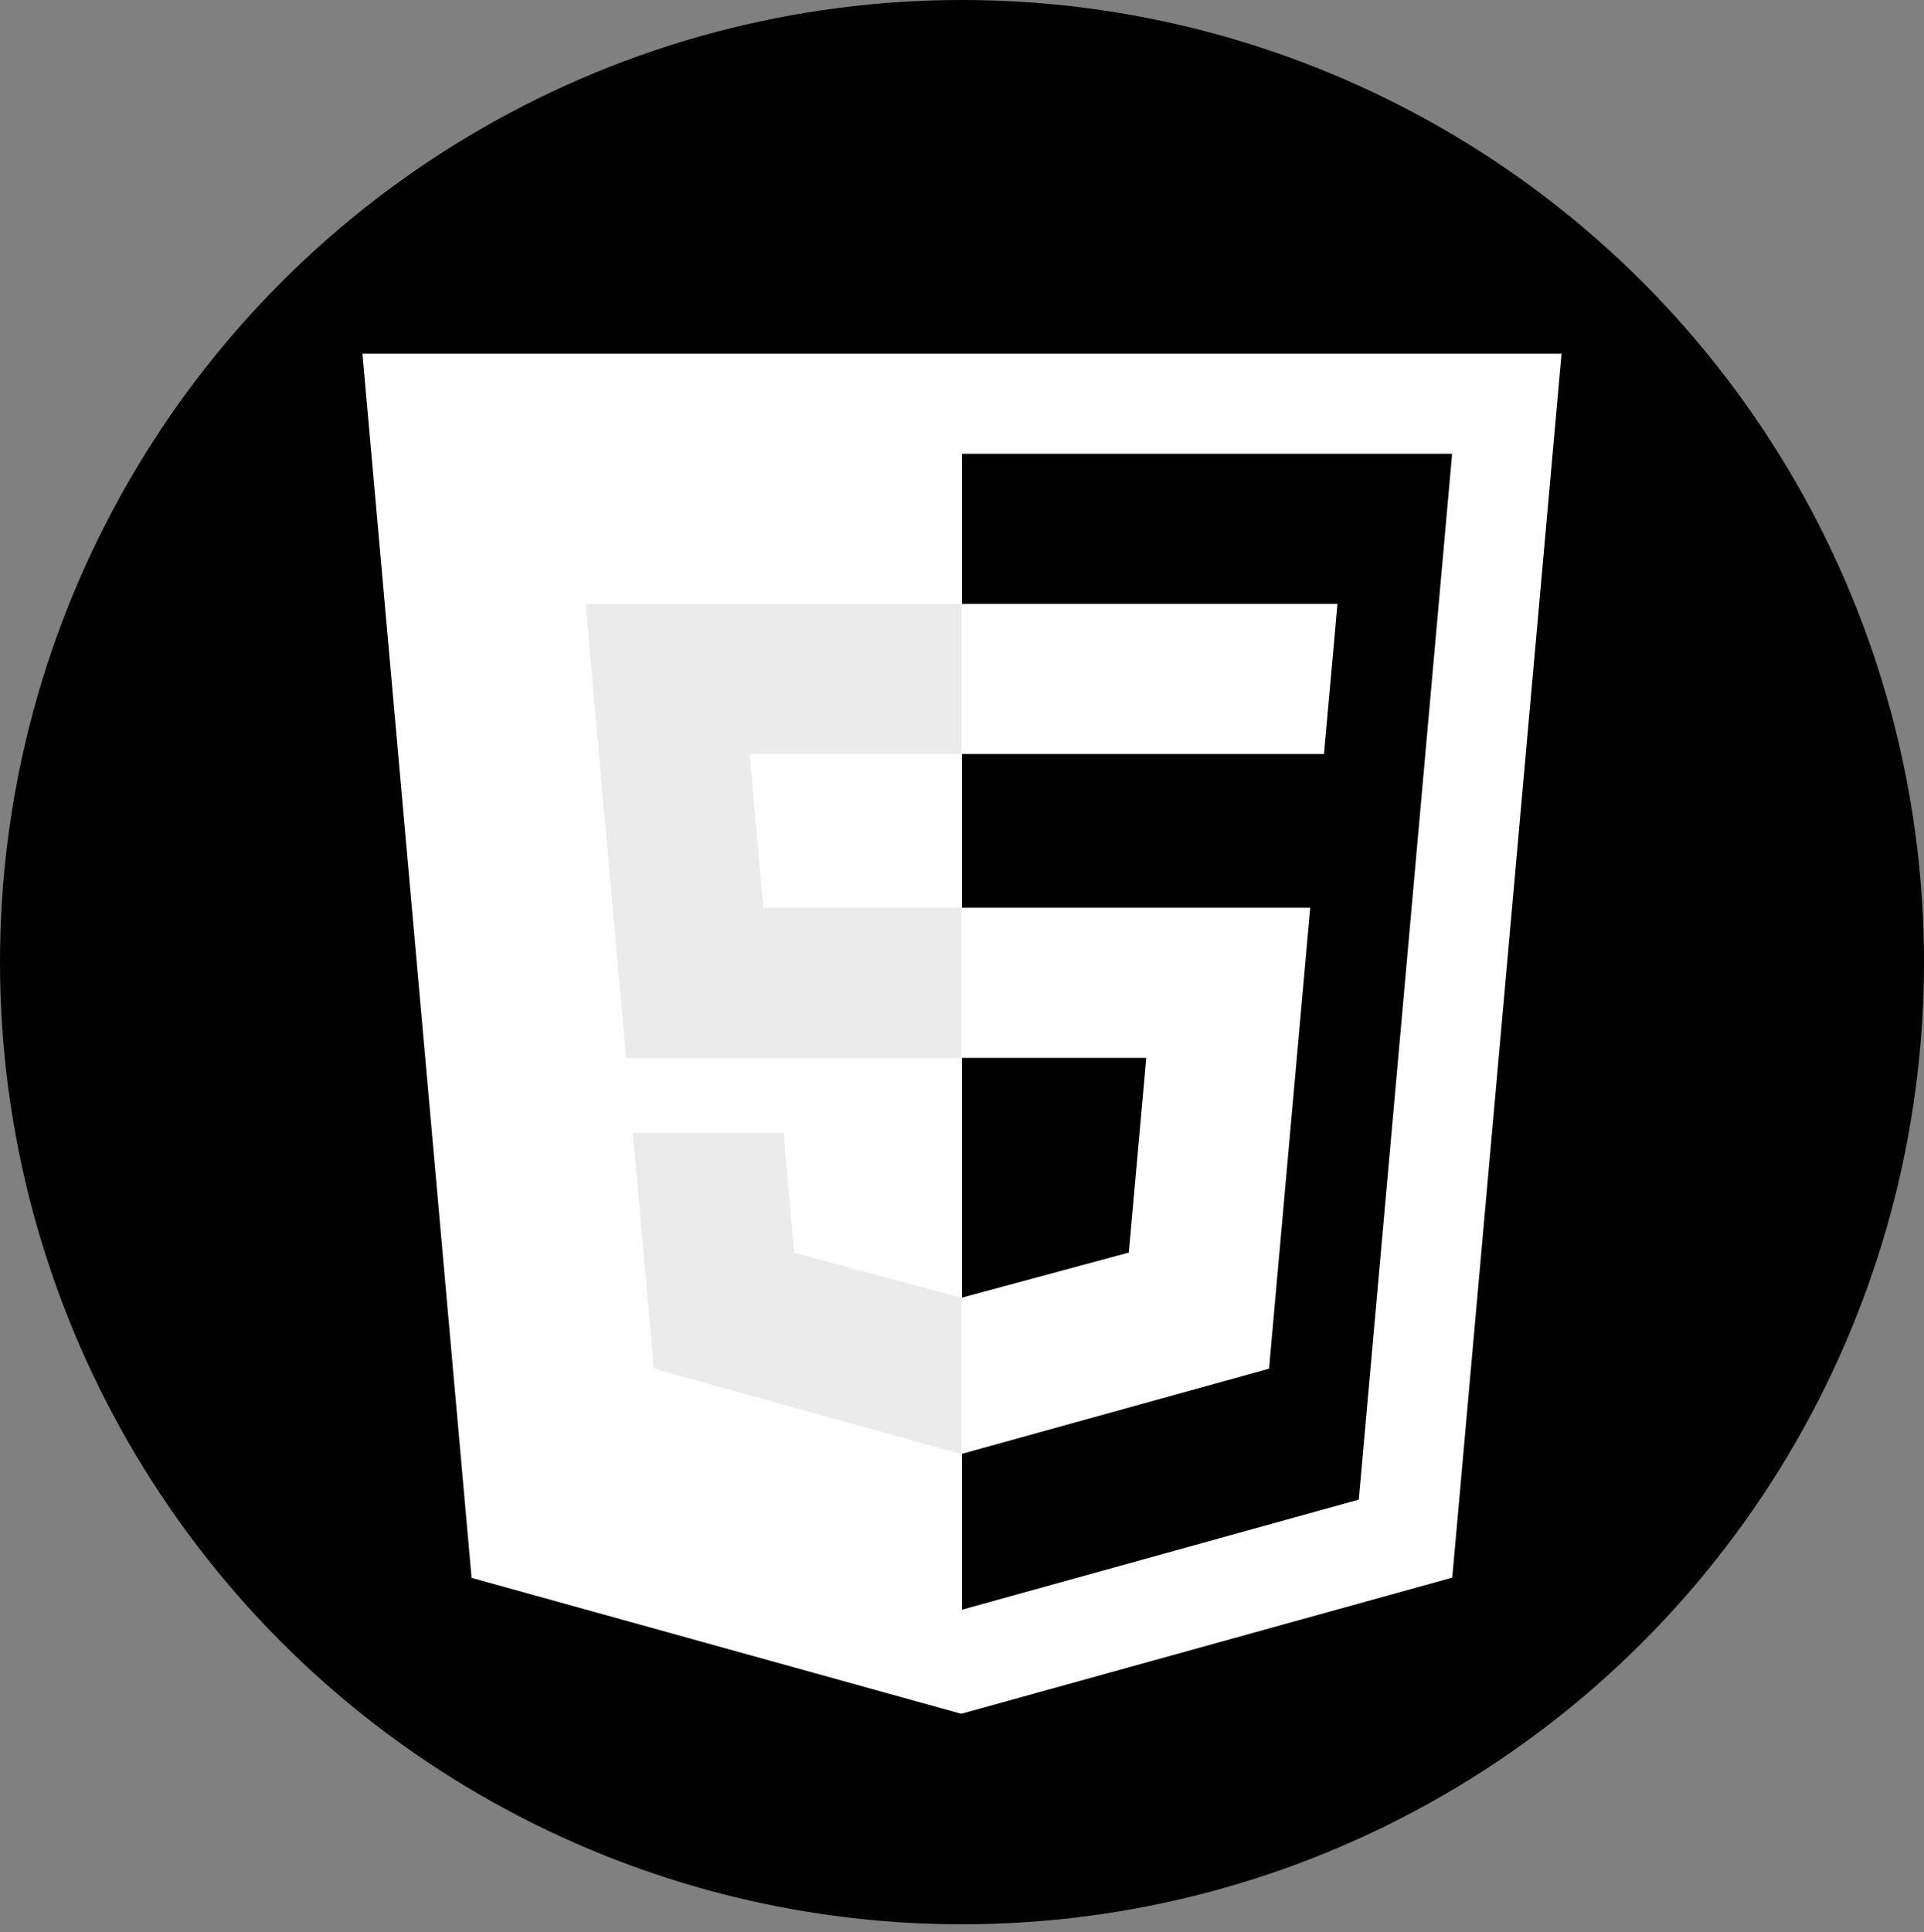 <?xml version="1.0" encoding="utf-8"?>
<!-- Generator: Adobe Illustrator 27.2.0, SVG Export Plug-In . SVG Version: 6.00 Build 0)  -->
<svg version="1.1" id="Calque_1" xmlns="http://www.w3.org/2000/svg" xmlns:xlink="http://www.w3.org/1999/xlink" x="0px" y="0px"
	 viewBox="0 0 2490 2500" style="enable-background:new 0 0 2490 2500;" xml:space="preserve">
<rect x="0" y="0" width="2490" height="2500" fill="#808080" stroke="none"/>
<style type="text/css">
	.st0{display:none;}
	.st1{display:inline;}
	.st2{fill:#FFFFFF;}
	.st3{fill:#B2B2B2;}
	.st4{fill:#EBEBEB;}
</style>
<g id="Calque_1_00000090265606249559769940000007868510644608727429_" class="st0">
	<path class="st1" d="M1245,8C557.4,8,0,565.4,0,1253s557.4,1245,1245,1245s1245-557.4,1245-1245S1932.6,8,1245,8z M1913.6,727.5
		c-57.5,2.1-97.3-32.3-99.1-84.6c-0.6-19.2,4.3-35.9,17.4-55.5c12.9-25.2,15.6-28,15.3-39c-1.2-32.9-50.9-34.2-64.5-33.5
		c-186.6,6.1-235.8,258-275.7,462.8l-19.5,108c107.5,15.8,183.8-3.6,226.3-31.2c59.9-38.8-16.7-78.8-7.1-123
		c9.8-45.1,50.8-66.9,83.5-67.8c45.6-1.1,78.2,46.2,77.1,94.2c-1.6,79.4-107,188.5-317.6,184.1c-25.7-0.6-49.3-2.4-71.3-5
		l-39.7,219.4c-35.6,166.2-82.9,393.2-252.1,591.3c-145.3,172.8-292.8,199.7-358.9,201.9c-123.5,4.2-205.5-61.7-208.4-149.6
		c-2.8-85.1,72.5-131.6,121.9-133.3c66-2.2,111.6,45.6,113.4,100.7c1.7,46.6-22.7,61.2-38.8,69.9c-10.8,8.7-27,17.5-26.3,36.7
		c0.4,8.2,9.2,27,36.6,26.2c52.3-1.8,86.9-27.6,111.2-44.9c120.4-100.3,166.7-275.1,227.4-593.3l12.6-77.1
		c20.7-103.5,43.6-218.9,78.7-333.8c-84.9-63.9-135.8-143-249.9-174c-78.2-21.3-125.9-3.2-159.4,39.2
		c-39.7,50.2-26.5,115.6,11.8,153.9l63.4,70.1c77.8,89.8,120.2,159.7,104.2,253.7c-25.4,150.1-204.1,265.2-415.5,200.2
		c-180.4-55.6-214.1-183.3-192.4-253.7c19.1-61.9,68.3-73.6,116.4-58.9c51.6,15.9,71.7,78.5,57,126.7c-1.7,5.1-4.3,13.7-9.7,25.2
		c-5.9,13.4-17,24.9-21.8,40.4c-11.6,37.8,40.2,64.7,76.2,75.7c80.7,24.9,159.4-17.4,179.4-82.6c18.5-60-19.4-101.9-35.1-118
		l-76.4-81.9c-34.9-39-111.9-147.5-74.4-269.4c14.5-46.9,44.9-96.8,89.1-129.9c93.3-69.5,194.8-81,291.4-53.2
		c125,36,185.1,118.7,263,182.6c43.6-127.8,104-253.1,194.9-358.6c82.1-96.3,192.3-165.9,318.6-170.3l0,0
		c126.2-4.1,221.6,53,224.7,143.5C2012.8,650,1990.6,725,1913.6,727.5z"/>
</g>
<g id="Calque_3">
	<circle cx="1245" cy="1245" r="1245"/>
</g>
<g id="Calque_4" class="st0">
	<circle class="st1" cx="1245" cy="1245" r="1245"/>
	<g class="st1">
		<path class="st2" d="M618.7,2023l-126-1539.7l1504.6,3.1L1864.1,2023l-613.4,177.6L618.7,2023z"/>
		<path class="st3" d="M1250.7,2052V629.9l619.6,2.1l-110.5,1272.3L1250.7,2052z"/>
		<path d="M1716.4,811.8H763.3l25.8,185.8h452.3l-445,191.1l25.8,179.7H1478l-23.8,251l-222,43.4l-201.4-51.6l-15.5-142.5h-185
			l24.7,296.4l396.5,110.5l380.1-120.8l48.6-579.3h-401.8l437.9-181.8L1716.4,811.8z"/>
	</g>
</g>
<g id="Calque_2_00000155135655282453238150000015863516990259669643_" class="st0">
	<circle class="st1" cx="1245" cy="1245" r="1245"/>
	<g class="st1">
		<path class="st2" d="M2113.2,1197.7c0-110.5-138.4-215.3-350.7-280.3c49-216.3,27.2-388.4-68.7-443.5c-22.1-12.9-48-19-76.2-19
			v75.8c15.7,0,28.2,3,38.8,8.8c46.2,26.5,66.3,127.5,50.7,257.4c-3.7,31.9-9.9,65.6-17.3,100c-66.7-16.4-139.5-28.9-216-37
			c-45.9-62.9-93.5-120.1-141.5-170.1c110.9-103.1,214.9-159.5,285.7-159.5v-75.8c-93.5,0-216,66.7-339.8,182.3
			c-123.8-115-246.3-180.9-339.8-180.9v75.8c70.4,0,174.8,56.1,285.7,158.5c-47.6,50-95.2,106.8-140.5,169.7
			c-76.9,8.1-149.7,20.8-216.3,37.4c-7.8-34-13.6-67-17.7-98.6c-16-129.9,3.7-231,49.7-257.8c10.2-6.1,23.5-8.8,39.1-8.8v-75.8
			c-28.6,0-54.5,6.1-76.9,19c-95.6,55.1-117,226.9-67.7,442.5c-211.5,65.3-349.2,169.7-349.2,279.9c0,110.5,138.4,215.3,350.7,280.3
			c-49,216.3-27.2,388.4,68.7,443.5c22.1,12.9,48,19,76.5,19c93.5,0,216-66.7,339.8-182.3c123.8,115,246.3,180.9,339.8,180.9
			c28.6,0,54.5-6.1,76.9-19c95.6-55.1,117-226.9,67.7-442.5C1975.5,1412.7,2113.2,1307.9,2113.2,1197.7L2113.2,1197.7z
			 M1670.3,970.8c-12.5,43.9-28.2,89.1-45.9,134.3c-13.9-27.2-28.6-54.5-44.6-81.6c-15.7-27.2-32.3-53.8-49-79.6
			C1579.2,951.1,1625.8,959.9,1670.3,970.8L1670.3,970.8z M1514.6,1333.1c-26.5,45.9-53.8,89.4-82,129.9
			c-50.7,4.4-102.1,6.8-153.7,6.8c-51.3,0-102.7-2.4-153-6.5c-28.2-40.5-55.7-83.7-82.3-129.2c-25.9-44.6-49.3-89.8-70.7-135.4
			c21.1-45.6,44.9-91.2,70.4-135.7c26.5-45.9,53.8-89.4,82-129.9c50.7-4.4,102.1-6.8,153.7-6.8c51.3,0,102.7,2.4,153,6.5
			c28.2,40.5,55.7,83.7,82.3,129.2c25.9,44.6,49.3,89.8,70.7,135.4C1563.6,1242.9,1540.1,1288.5,1514.6,1333.1L1514.6,1333.1z
			 M1624.5,1288.9c18.3,45.6,34,91.2,46.9,135.4c-44.6,10.9-91.5,20.1-140.1,27.2c16.7-26.2,33.3-53.1,49-80.6
			C1595.9,1343.6,1610.5,1316.1,1624.5,1288.9L1624.5,1288.9z M1279.6,1651.7c-31.6-32.6-63.3-69.1-94.5-108.8
			c30.6,1.4,61.9,2.4,93.5,2.4c31.9,0,63.6-0.7,94.5-2.4C1342.5,1582.7,1310.8,1619.1,1279.6,1651.7z M1026.5,1451.4
			c-48.3-7.1-94.9-16-139.5-26.8c12.5-43.9,28.2-89.1,45.9-134.3c13.9,27.2,28.6,54.5,44.6,81.6
			C993.5,1399,1009.9,1425.6,1026.5,1451.4z M1277.9,743.6c31.6,32.6,63.3,69.1,94.5,108.8c-30.6-1.4-61.9-2.4-93.5-2.4
			c-31.9,0-63.6,0.7-94.5,2.4C1214.9,812.7,1246.6,776.3,1277.9,743.6z M1026.2,944c-16.7,26.2-33.3,53.1-49,80.6
			c-15.7,27.2-30.3,54.5-44.2,81.6c-18.3-45.6-34-91.2-46.9-135.4C930.6,960.3,977.6,951.1,1026.2,944L1026.2,944z M718.4,1369.8
			c-120.4-51.3-198.3-118.7-198.3-172.1s77.9-121.1,198.3-172.1c29.3-12.5,61.2-23.8,94.2-34.4c19.4,66.7,44.9,136.1,76.5,207.1
			c-31.3,70.7-56.4,139.8-75.5,206.1C779.9,1394,748,1382.4,718.4,1369.8L718.4,1369.8z M901.4,1855.8
			c-46.2-26.5-66.3-127.5-50.7-257.4c3.7-31.9,9.9-65.6,17.3-100c66.7,16.4,139.5,28.9,216,37c45.9,62.9,93.5,120.1,141.5,170.1
			c-110.9,103.1-214.9,159.5-285.7,159.5C924.5,1864.7,911.6,1861.6,901.4,1855.8L901.4,1855.8z M1708.1,1596.6
			c16,129.9-3.7,231-49.7,257.8c-10.2,6.1-23.5,8.8-39.1,8.8c-70.4,0-174.8-56.1-285.7-158.5c47.6-50,95.2-106.8,140.5-169.7
			c76.9-8.1,149.7-20.8,216.3-37.4C1698.2,1532,1704.4,1565,1708.1,1596.6z M1839.1,1369.8c-29.3,12.5-61.2,23.8-94.2,34.4
			c-19.4-66.7-44.9-136.1-76.5-207.1c31.3-70.7,56.4-139.8,75.5-206.1c33.7,10.6,65.6,22.1,95.6,34.7
			c120.4,51.3,198.3,118.7,198.3,172.1C2037.4,1251.1,1959.5,1318.8,1839.1,1369.8L1839.1,1369.8z"/>
		<circle class="st2" cx="1278.6" cy="1197.7" r="155.5"/>
	</g>
</g>
<path class="st2" d="M2020.9,457.7l-141.4,1583.7l-635.5,176.2l-633.7-175.9L469.1,457.7H2020.9L2020.9,457.7z"/>
<path d="M1245,2082.9l513.5-142.4l120.8-1353.3H1245V2082.9z"/>
<path class="st4" d="M970.2,975.7H1245V781.5H757.9l4.6,52.1l47.7,535.3H1245v-194.3H987.9L970.2,975.7z M1014,1466H819l27.2,305
	l397.9,110.5l0.9-0.2v-202.1l-0.9,0.2l-216.3-58.4L1014,1466L1014,1466z"/>
<path class="st2" d="M1244.3,1368.9h239.2l-22.6,251.9l-216.7,58.5v202.1l398.2-110.4l2.9-32.8l45.7-511.4l4.7-52.2h-451.6V1368.9
	L1244.3,1368.9z M1244.3,975.2v0.5h469.2l3.9-43.7l8.9-98.5l4.6-52.1h-486.6V975.2L1244.3,975.2z"/>
</svg>
